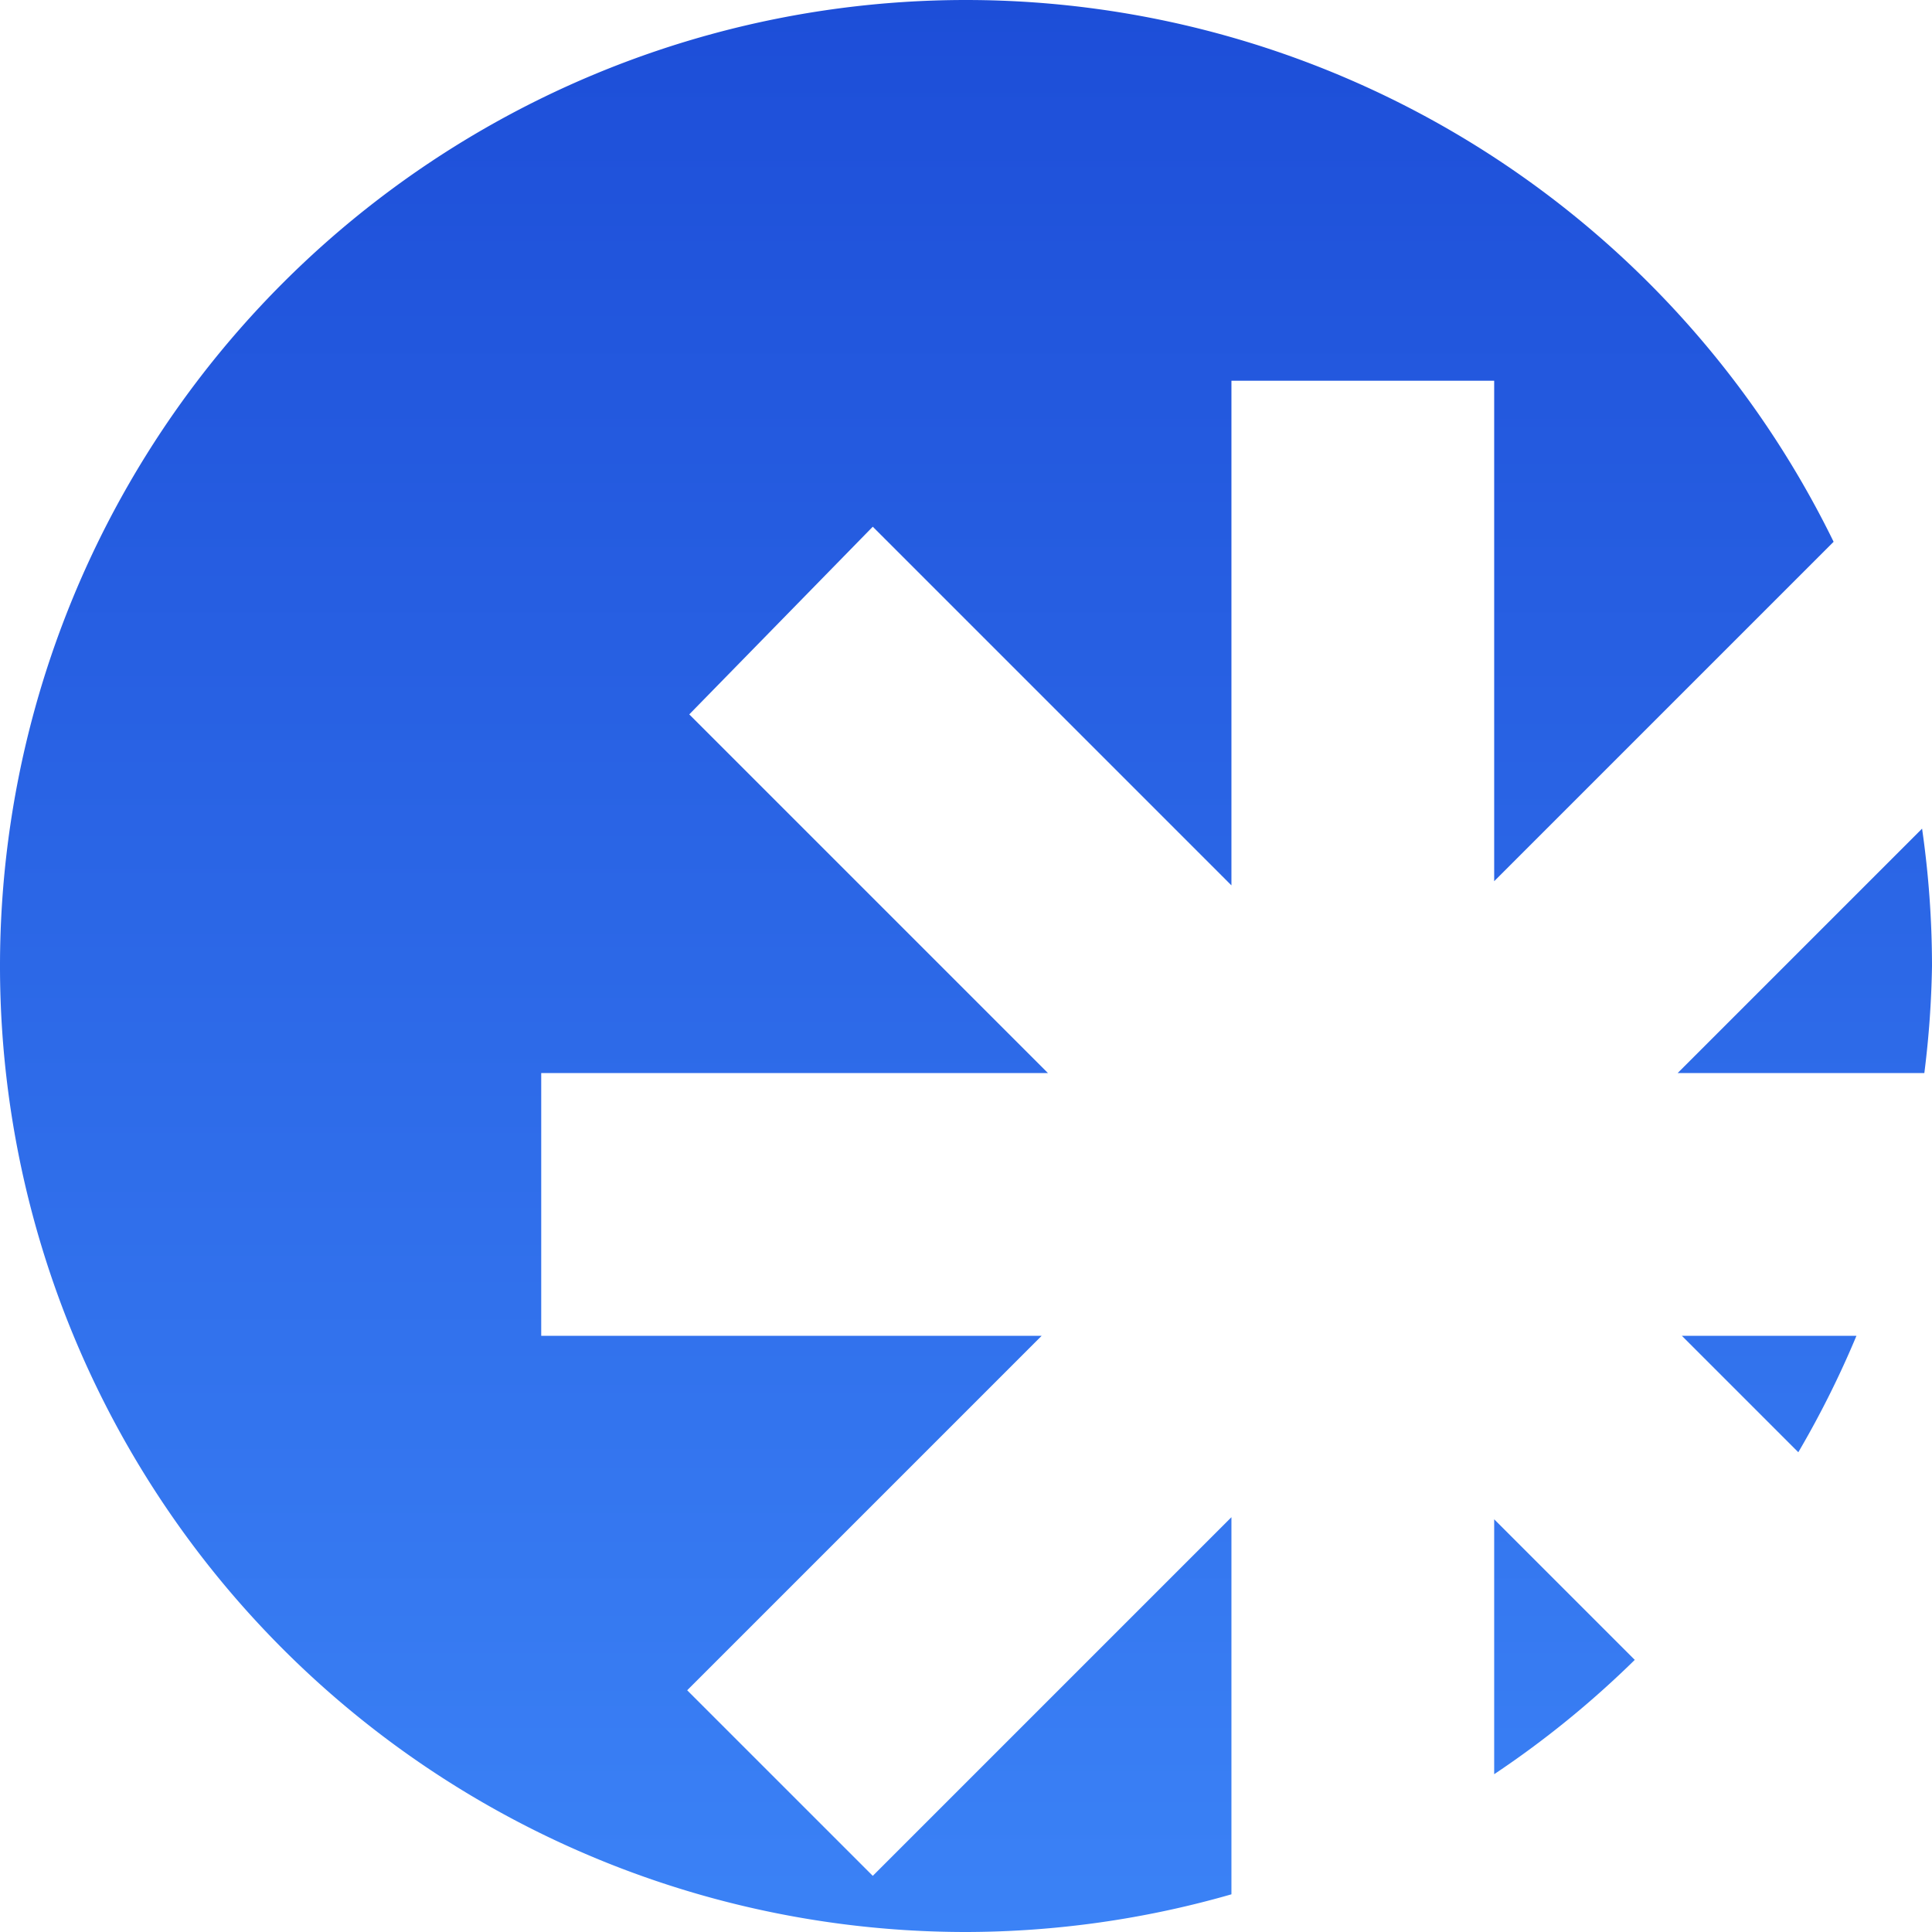 <?xml version="1.0" encoding="UTF-8" standalone="no"?>
<!-- Created with Inkscape (http://www.inkscape.org/) -->

<svg
   width="512"
   height="512"
   viewBox="0 0 135.467 135.467"
   version="1.1"
   id="svg1"
   xml:space="preserve"
   xmlns:xlink="http://www.w3.org/1999/xlink"
   xmlns="http://www.w3.org/2000/svg"
   xmlns:svg="http://www.w3.org/2000/svg"><defs
     id="defs1"><linearGradient
       id="linearGradient1"><stop
         style="stop-color:#1d4ed8;stop-opacity:1;"
         offset="0"
         id="stop1" /><stop
         style="stop-color:#3b82f6;stop-opacity:1;"
         offset="1"
         id="stop2" /></linearGradient><linearGradient
       xlink:href="#linearGradient1"
       id="linearGradient2"
       x1="67.733"
       y1="0"
       x2="67.733"
       y2="135.467"
       gradientUnits="userSpaceOnUse" /></defs><g
     id="layer1"><path
       id="path1"
       style="fill:url(#linearGradient2);stroke-width:0.279"
       d="M 67.733,0 A 67.733,67.733 0 0 0 0,67.733 67.733,67.733 0 0 0 67.733,135.467 67.733,67.733 0 0 0 86.345,132.825 V 106.382 L 61.197,131.53 48.184,118.518 73.04,93.662 H 37.949 V 75.239 H 73.479 L 48.33,50.091 61.197,36.932 86.345,62.08 v -35.383 h 18.423 v 35.091 l 23.8,-23.8 A 67.733,67.733 0 0 0 67.733,0 Z M 134.771,58.102 117.634,75.239 h 17.296 a 67.733,67.733 0 0 0 0.537,-7.506 67.733,67.733 0 0 0 -0.696,-9.631 z m -16.844,35.56 8.166,8.166 a 67.733,67.733 0 0 0 4.077,-8.166 z m -13.159,12.866 v 17.875 a 67.733,67.733 0 0 0 9.858,-8.017 z" /></g></svg>
